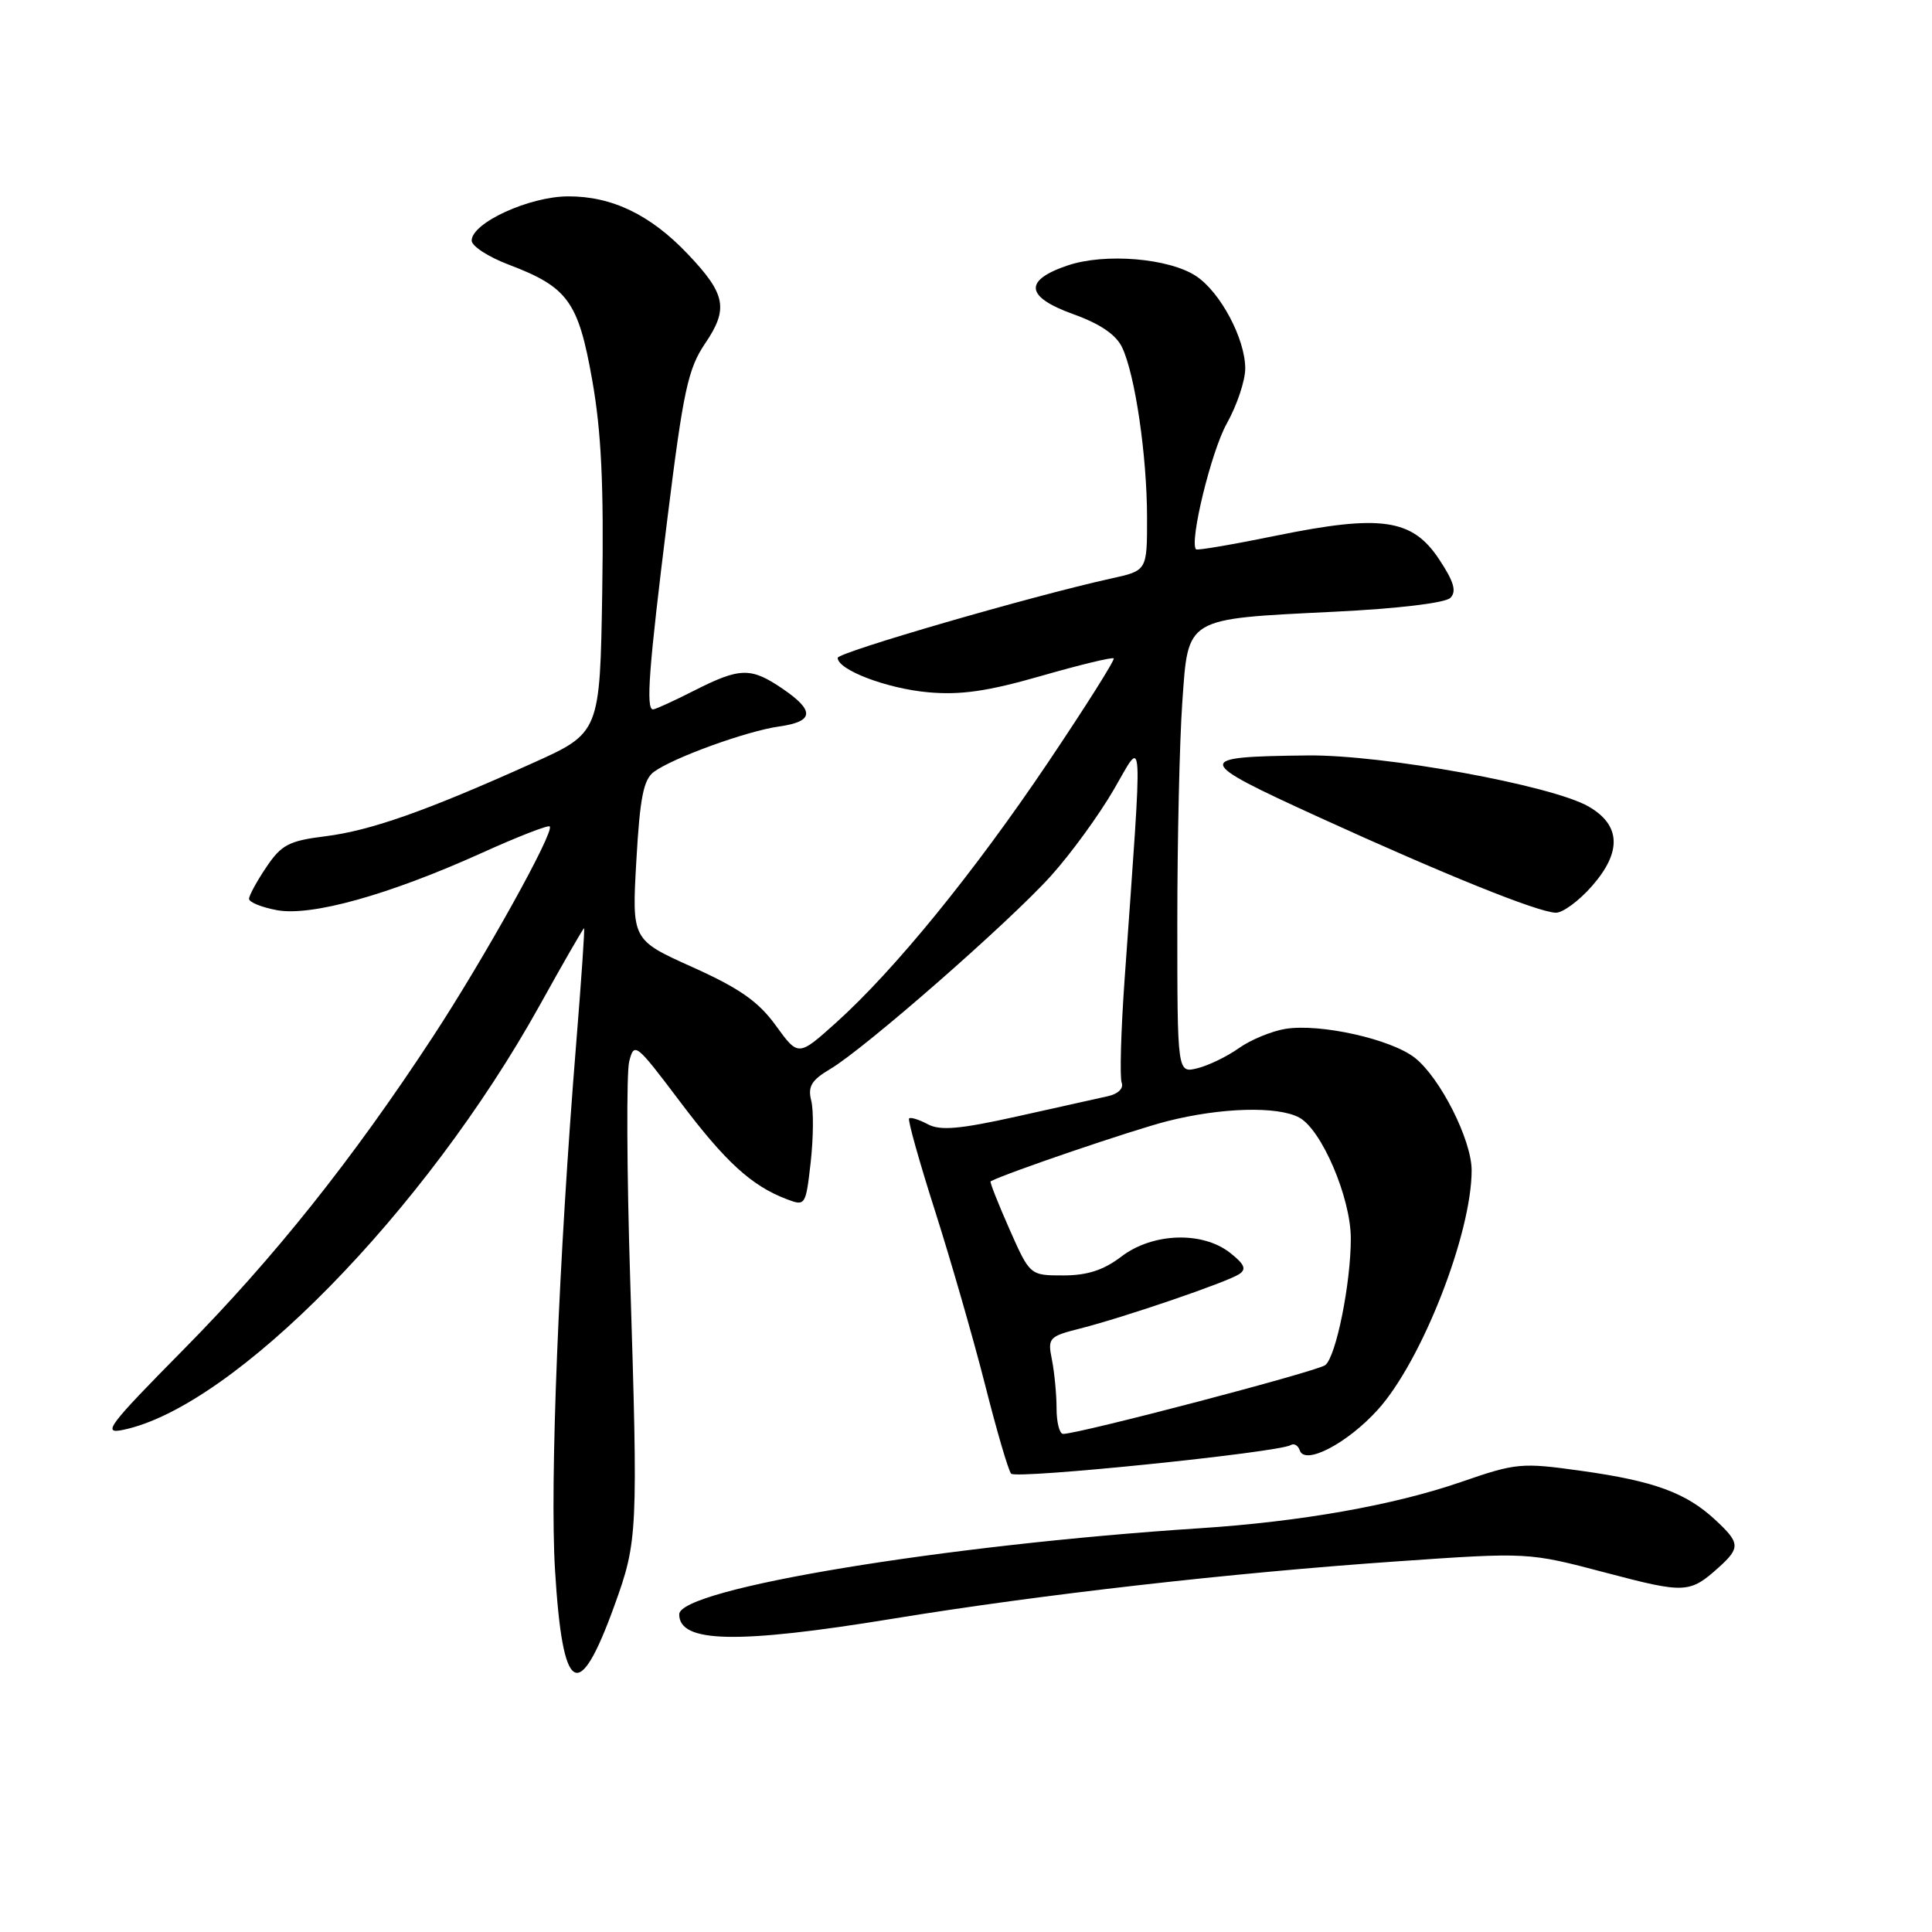 <?xml version="1.0" encoding="UTF-8" standalone="no"?>
<!DOCTYPE svg PUBLIC "-//W3C//DTD SVG 1.1//EN" "http://www.w3.org/Graphics/SVG/1.1/DTD/svg11.dtd" >
<svg xmlns="http://www.w3.org/2000/svg" xmlns:xlink="http://www.w3.org/1999/xlink" version="1.1" viewBox="0 0 256 256">
 <g >
 <path fill="currentColor"
d=" M 81.43 212.70 C 84.50 204.20 84.55 203.15 83.50 169.44 C 83.05 155.10 83.00 142.15 83.37 140.66 C 84.03 138.04 84.25 138.21 90.08 145.94 C 96.12 153.96 99.58 157.13 104.25 158.90 C 106.71 159.84 106.77 159.75 107.42 154.01 C 107.78 150.80 107.82 147.11 107.49 145.83 C 107.02 143.96 107.53 143.12 110.01 141.65 C 114.57 138.96 133.81 122.12 139.29 116.02 C 141.89 113.13 145.62 108.01 147.58 104.63 C 151.58 97.76 151.45 95.45 149.01 129.85 C 148.53 136.64 148.36 142.77 148.63 143.47 C 148.91 144.21 148.15 144.96 146.81 145.25 C 145.54 145.53 140.12 146.73 134.78 147.93 C 127.17 149.62 124.59 149.85 122.94 148.97 C 121.78 148.35 120.66 148.00 120.46 148.20 C 120.26 148.40 121.82 153.95 123.92 160.53 C 126.02 167.12 128.99 177.45 130.53 183.50 C 132.06 189.55 133.61 194.85 133.98 195.27 C 134.62 196.02 169.45 192.46 171.03 191.48 C 171.47 191.21 172.01 191.53 172.23 192.19 C 172.90 194.20 178.54 191.25 182.57 186.79 C 188.39 180.35 195.00 163.48 195.00 155.07 C 195.00 151.06 190.83 142.80 187.47 140.16 C 184.33 137.69 174.93 135.59 170.33 136.33 C 168.49 136.63 165.72 137.78 164.18 138.87 C 162.64 139.97 160.17 141.17 158.69 141.54 C 156.00 142.22 156.00 142.22 156.00 122.26 C 156.00 111.29 156.30 98.15 156.66 93.07 C 157.46 81.71 156.91 82.04 176.77 81.06 C 185.20 80.65 191.50 79.90 192.18 79.22 C 193.03 78.37 192.66 77.08 190.69 74.11 C 187.14 68.74 183.01 68.14 169.13 70.97 C 163.42 72.14 158.63 72.96 158.48 72.79 C 157.57 71.82 160.50 59.79 162.55 56.13 C 163.90 53.72 165.00 50.44 165.00 48.83 C 165.00 44.89 161.70 38.69 158.47 36.57 C 154.87 34.21 146.44 33.51 141.51 35.16 C 135.61 37.14 135.84 39.33 142.19 41.62 C 145.74 42.89 147.88 44.34 148.68 46.02 C 150.40 49.61 151.98 60.36 151.99 68.55 C 152.00 75.61 152.00 75.61 147.25 76.65 C 136.80 78.95 111.00 86.44 111.00 87.17 C 111.00 88.76 117.51 91.24 122.98 91.73 C 127.29 92.12 130.87 91.60 137.94 89.57 C 143.05 88.10 147.39 87.05 147.57 87.24 C 147.76 87.43 143.85 93.62 138.89 101.00 C 129.03 115.65 118.54 128.53 110.77 135.52 C 105.78 140.00 105.78 140.00 102.80 135.89 C 100.50 132.71 98.00 130.96 91.78 128.16 C 83.72 124.54 83.72 124.54 84.32 114.04 C 84.79 105.69 85.27 103.28 86.65 102.27 C 89.22 100.39 98.96 96.86 103.25 96.26 C 107.87 95.61 107.99 94.18 103.68 91.25 C 99.49 88.40 98.06 88.43 92.00 91.50 C 89.29 92.88 86.83 94.00 86.53 94.00 C 85.56 94.00 85.97 88.55 88.42 68.83 C 90.54 51.73 91.17 48.85 93.44 45.50 C 96.55 40.91 96.18 38.97 91.14 33.67 C 86.20 28.46 81.09 26.00 75.29 26.02 C 70.13 26.03 62.50 29.53 62.50 31.88 C 62.50 32.61 64.70 34.04 67.39 35.06 C 75.25 38.04 76.63 39.94 78.47 50.36 C 79.68 57.17 80.02 64.28 79.80 78.30 C 79.50 97.11 79.50 97.11 70.50 101.15 C 56.46 107.47 49.11 110.06 43.11 110.81 C 38.29 111.41 37.29 111.93 35.29 114.90 C 34.03 116.77 33.00 118.66 33.00 119.10 C 33.00 119.55 34.66 120.22 36.68 120.60 C 41.24 121.45 51.49 118.59 63.79 113.04 C 68.56 110.88 72.63 109.29 72.84 109.51 C 73.51 110.18 64.24 126.87 57.36 137.37 C 46.72 153.62 36.30 166.69 24.33 178.81 C 14.30 188.97 13.48 190.06 16.33 189.46 C 30.95 186.42 56.30 160.59 71.49 133.25 C 74.62 127.61 77.27 123.00 77.39 123.00 C 77.50 123.00 77.03 129.86 76.35 138.25 C 74.04 166.70 72.84 196.46 73.54 208.00 C 74.55 224.65 76.66 225.91 81.43 212.70 Z  M 118.22 214.50 C 137.89 211.28 163.16 208.41 185.11 206.89 C 202.50 205.68 202.50 205.68 212.77 208.39 C 223.30 211.17 223.90 211.14 227.75 207.68 C 230.63 205.08 230.58 204.44 227.26 201.37 C 223.40 197.79 219.16 196.24 209.57 194.90 C 201.60 193.78 200.91 193.84 193.60 196.37 C 184.69 199.45 172.36 201.63 159.00 202.50 C 125.16 204.70 90.00 210.51 90.00 213.91 C 90.00 217.70 97.66 217.86 118.22 214.50 Z  M 210.95 117.40 C 214.92 112.88 214.77 109.33 210.50 106.87 C 205.62 104.05 183.27 99.99 173.28 100.10 C 158.06 100.27 158.13 100.68 174.71 108.26 C 191.47 115.91 203.72 120.86 206.15 120.94 C 207.05 120.97 209.22 119.38 210.95 117.40 Z  M 140.00 186.62 C 140.00 184.77 139.72 181.87 139.39 180.19 C 138.80 177.27 138.97 177.09 143.14 176.03 C 149.00 174.54 162.54 169.91 164.18 168.84 C 165.20 168.18 164.92 167.53 163.00 166.01 C 159.33 163.12 152.73 163.34 148.59 166.50 C 146.24 168.30 144.07 169.00 140.89 169.00 C 136.47 169.00 136.47 169.00 133.74 162.83 C 132.24 159.43 131.12 156.60 131.26 156.53 C 133.45 155.39 150.06 149.74 154.64 148.57 C 161.79 146.75 169.27 146.54 172.15 148.08 C 175.12 149.67 178.98 158.70 178.99 164.08 C 179.00 169.99 177.05 179.72 175.61 180.88 C 174.61 181.70 142.96 190.00 140.87 190.00 C 140.39 190.00 140.00 188.48 140.00 186.62 Z "/>
</g>
</svg>